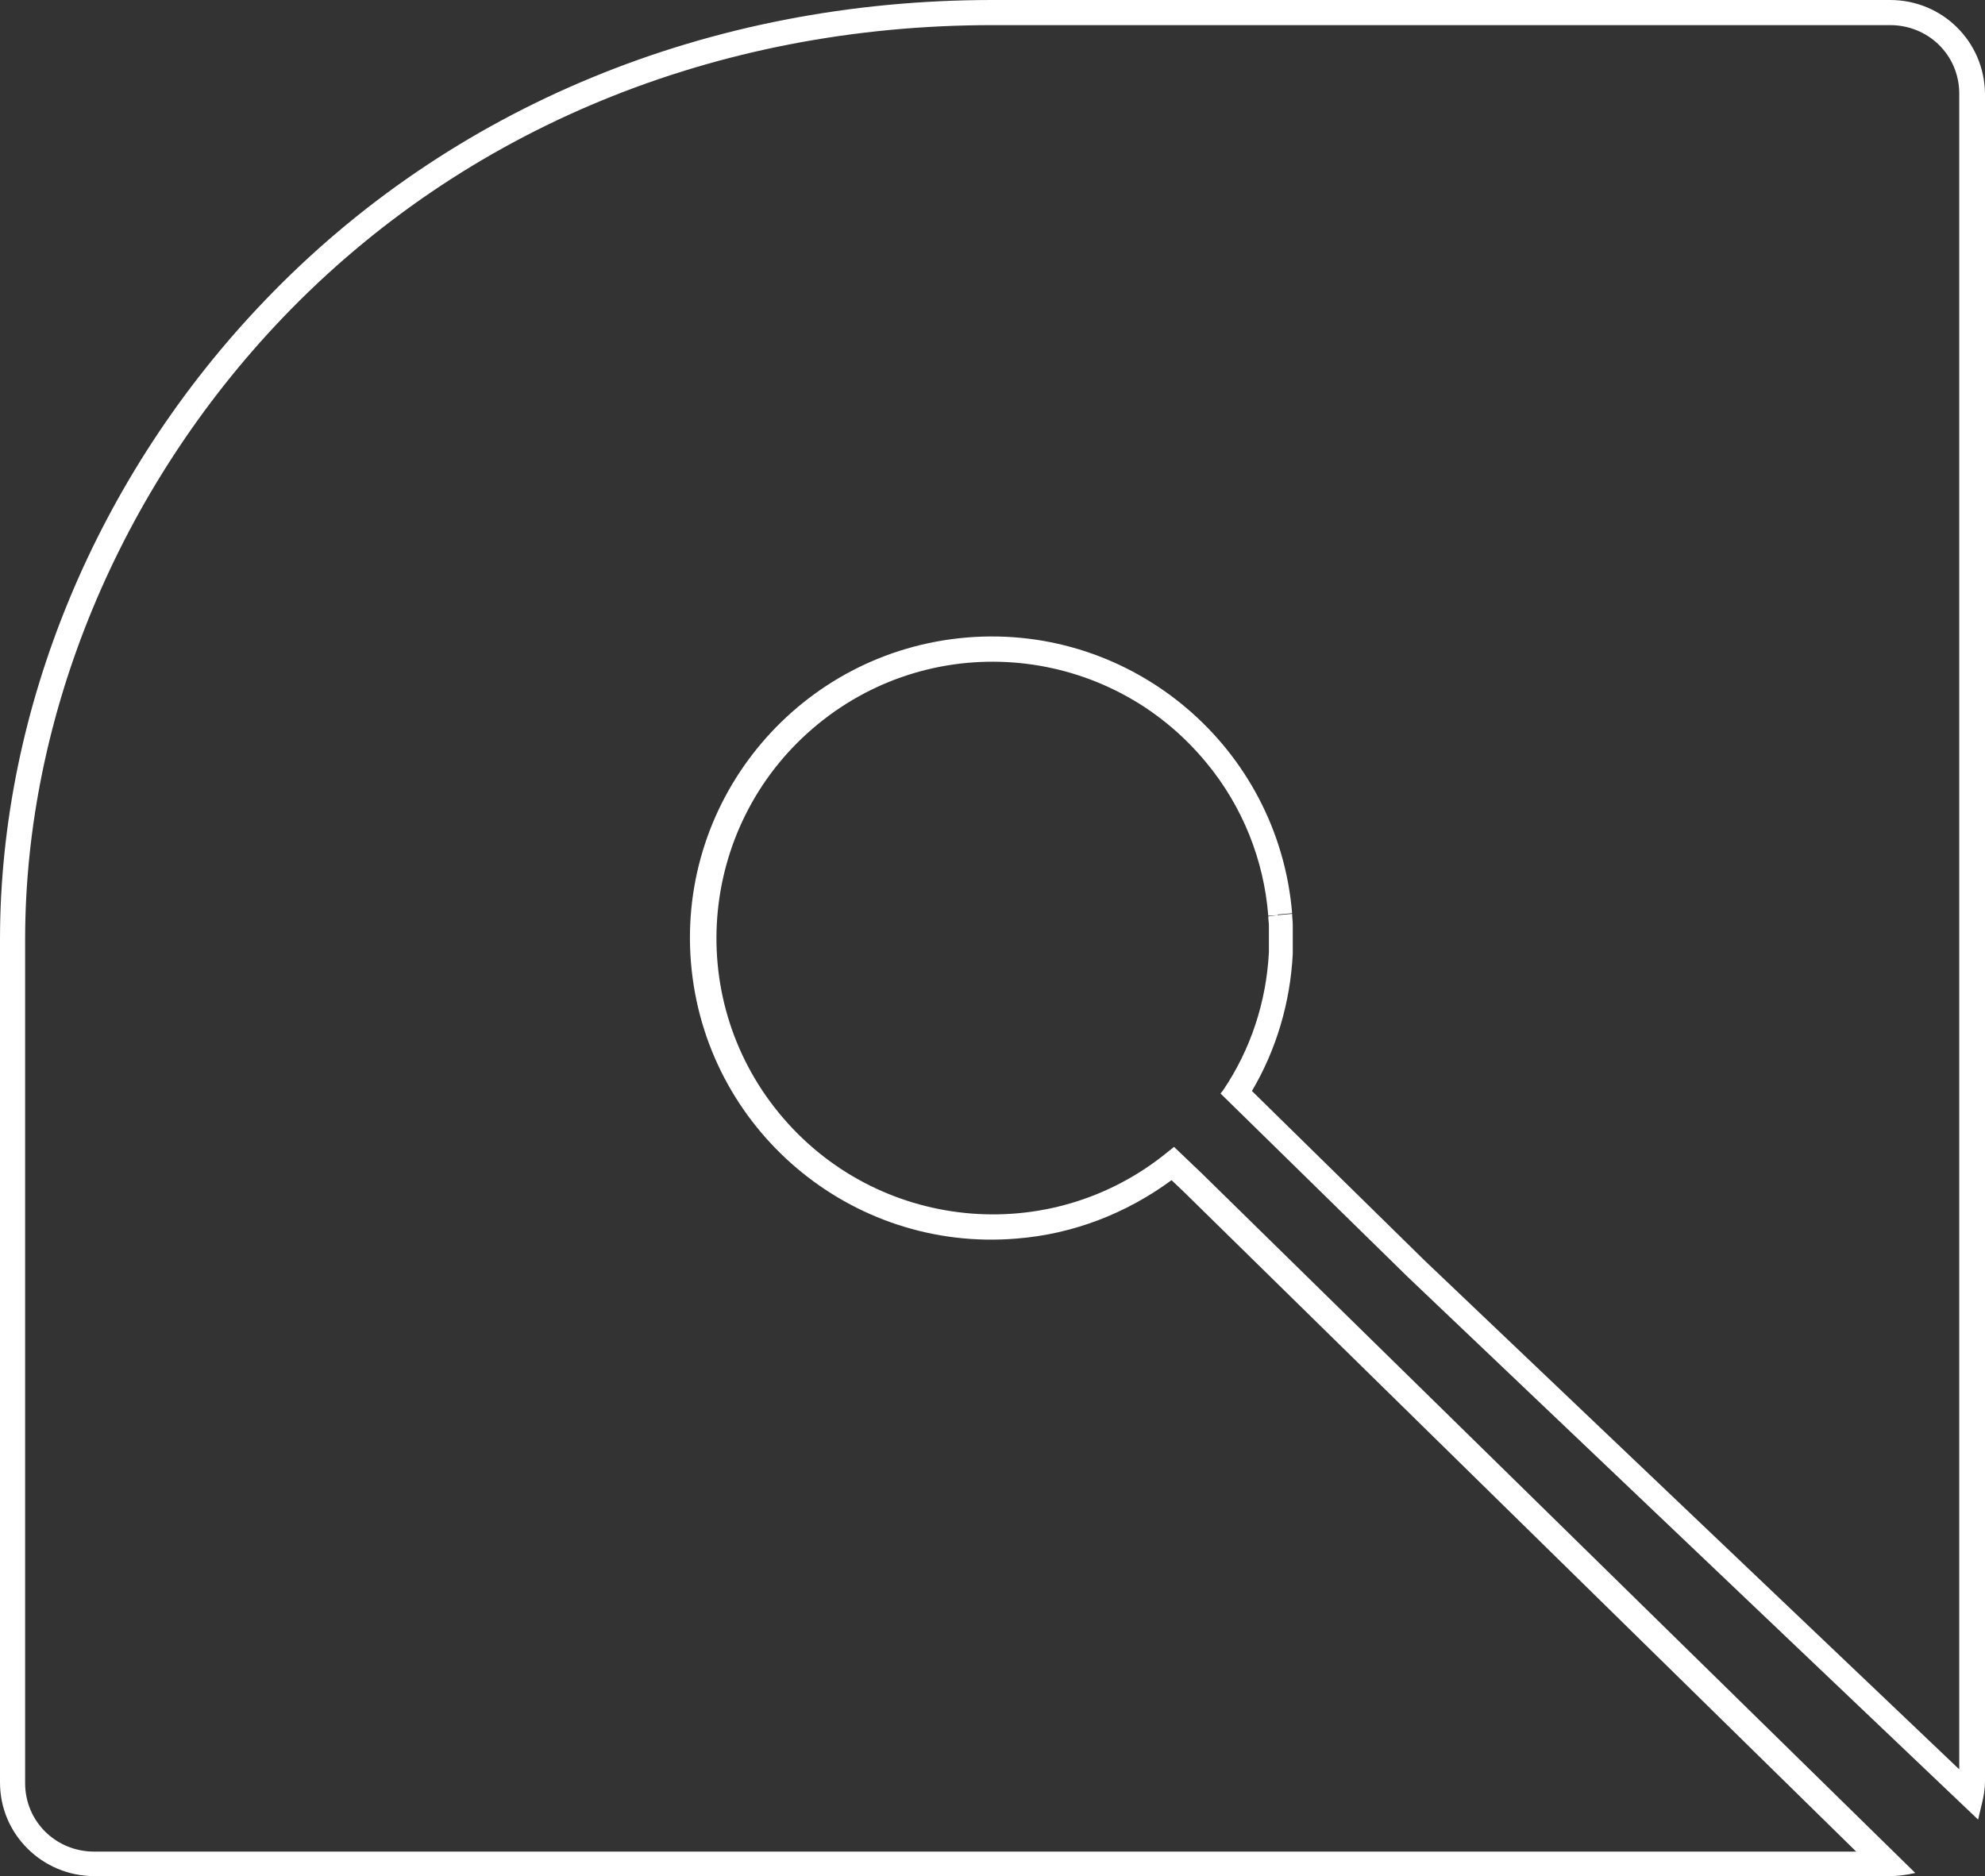 <?xml version="1.0" encoding="utf-8"?>
<!-- Generator: Adobe Illustrator 23.0.2, SVG Export Plug-In . SVG Version: 6.00 Build 0)  -->
<svg version="1.1" id="Layer_1" xmlns="http://www.w3.org/2000/svg" xmlns:xlink="http://www.w3.org/1999/xlink" x="0px" y="0px"
	 width="316px" height="298.7px" viewBox="0 0 316 298.7" style="enable-background:new 0 0 316 298.7;" xml:space="preserve">
<rect x="0" y="0" width="316" height="298.7" fill="#333333" stroke="none"/>
<style type="text/css">
	.st0{fill:#fff;}
</style>
<title>Q-OUTLINE</title>
<path class="st0" d="M300.9,4c6.1,0,11,4.8,11,10.9v266.8l-85.1-81l-27.5-27c3.9-6.6,6.1-14.1,6.5-21.8l0-0.6c0-0.4,0-0.7,0-1.1
	v-0.1V150c0-0.2,0-0.4,0-0.6c0-0.5,0-1,0-1.5l0-0.7c0-0.6-0.1-1.1-0.1-1.7l-2.3,0.2l0-0.1l2.3-0.2c-2.2-26.4-25.4-46.1-51.8-43.9
	s-46.1,25.4-43.9,51.8s25.4,46.1,51.8,43.9c9-0.7,17.5-4,24.7-9.3l1.9,1.8l107.1,105.1H15c-6.1,0-11-4.8-11-10.9V149.6
	c0-35.7,15-71.8,41-99C73.8,20.5,113.9,4,158,4H300.9 M300.9,0H158C112.8,0,71.7,17,42.2,47.8C15.4,75.7,0,112.8,0,149.6v134.2
	c0,8.3,6.8,14.9,15,14.9h285.9c1.3,0,2.7-0.2,4-0.5L191.3,186.8l-4.4-4.2l-1,0.8c-18.8,15.4-46.5,12.6-61.9-6.2s-12.6-46.5,6.2-61.9
	s46.5-12.6,61.9,6.2c5.7,6.9,9.1,15.4,9.8,24.3l1.5-0.1l-1.5,0.2c0,0.5,0.1,1,0.1,1.5l0,0.7c0,0.4,0,0.9,0,1.3c0,0.2,0,0.4,0,0.6
	v0.1c0,0.3,0,0.7,0,1l0,0.5c-0.4,7.9-2.9,15.5-7.3,22l-0.4,0.5l29.8,29.2l90.8,86.4l0.6-2.5c0.3-1.2,0.5-2.4,0.5-3.7V14.9
	C315.9,6.6,309.2,0,300.9,0z"/>
</svg>
